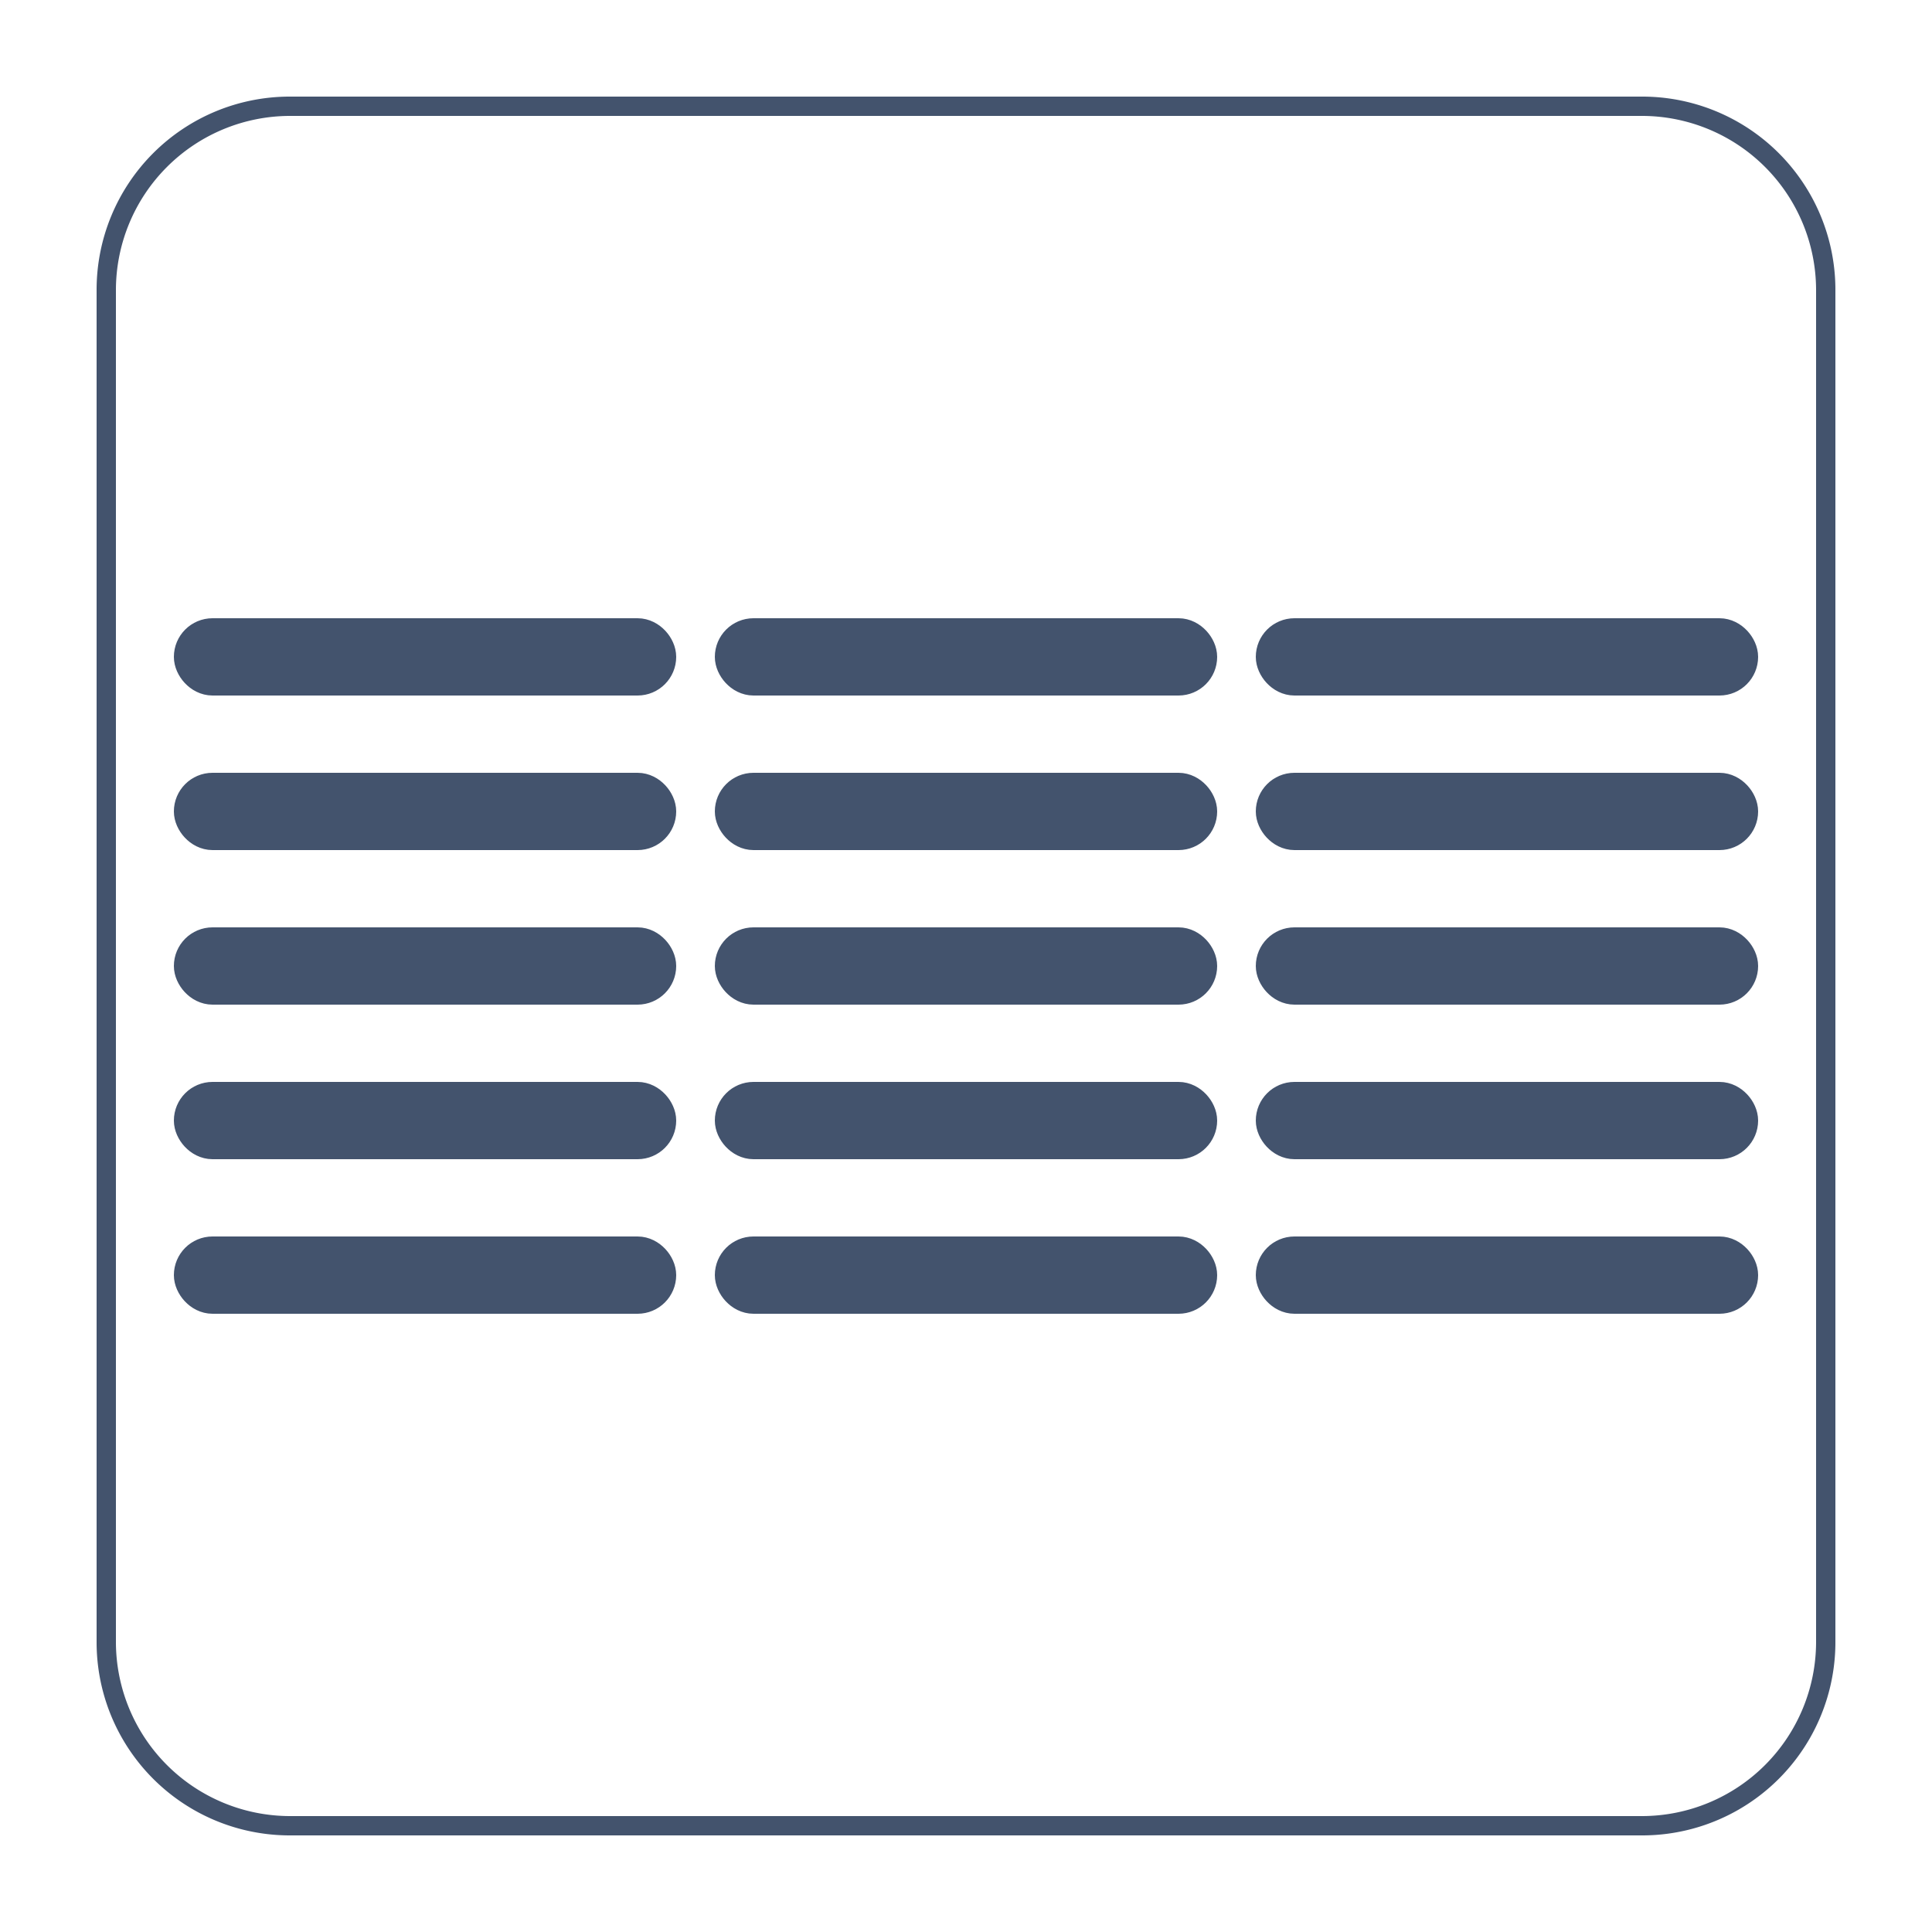 <svg id="Ebene_1" data-name="Ebene 1" xmlns="http://www.w3.org/2000/svg" viewBox="0 0 50 50"><defs><style>.cls-1,.cls-2{fill:#43536d;}.cls-2{stroke:#43536d;stroke-miterlimit:10;}</style></defs><title>icon-text-3-columns</title><path class="cls-1" d="M42.5,3A4.51,4.51,0,0,1,47,7.5v35A4.51,4.51,0,0,1,42.5,47H7.5A4.51,4.51,0,0,1,3,42.5V7.5A4.51,4.51,0,0,1,7.5,3h35m0-.5H7.5a5,5,0,0,0-5,5v35a5,5,0,0,0,5,5h35a5,5,0,0,0,5-5V7.5a5,5,0,0,0-5-5Z"/><rect class="cls-2" x="19" y="16.5" width="12" height="1" rx="0.5" ry="0.5"/><rect class="cls-2" x="19" y="28.5" width="12" height="1" rx="0.5" ry="0.5"/><rect class="cls-2" x="19" y="32.5" width="12" height="1" rx="0.5" ry="0.5"/><rect class="cls-2" x="19" y="24.5" width="12" height="1" rx="0.5" ry="0.5"/><rect class="cls-2" x="19" y="20.5" width="12" height="1" rx="0.5" ry="0.5"/><rect class="cls-2" x="33" y="16.5" width="12" height="1" rx="0.5" ry="0.5"/><rect class="cls-2" x="33" y="28.5" width="12" height="1" rx="0.5" ry="0.5"/><rect class="cls-2" x="33" y="32.5" width="12" height="1" rx="0.5" ry="0.5"/><rect class="cls-2" x="33" y="24.5" width="12" height="1" rx="0.5" ry="0.5"/><rect class="cls-2" x="33" y="20.5" width="12" height="1" rx="0.5" ry="0.5"/><rect class="cls-2" x="5" y="16.5" width="12" height="1" rx="0.5" ry="0.5"/><rect class="cls-2" x="5" y="28.5" width="12" height="1" rx="0.5" ry="0.5"/><rect class="cls-2" x="5" y="32.5" width="12" height="1" rx="0.5" ry="0.5"/><rect class="cls-2" x="5" y="24.5" width="12" height="1" rx="0.5" ry="0.5"/><rect class="cls-2" x="5" y="20.5" width="12" height="1" rx="0.5" ry="0.5"/></svg>
